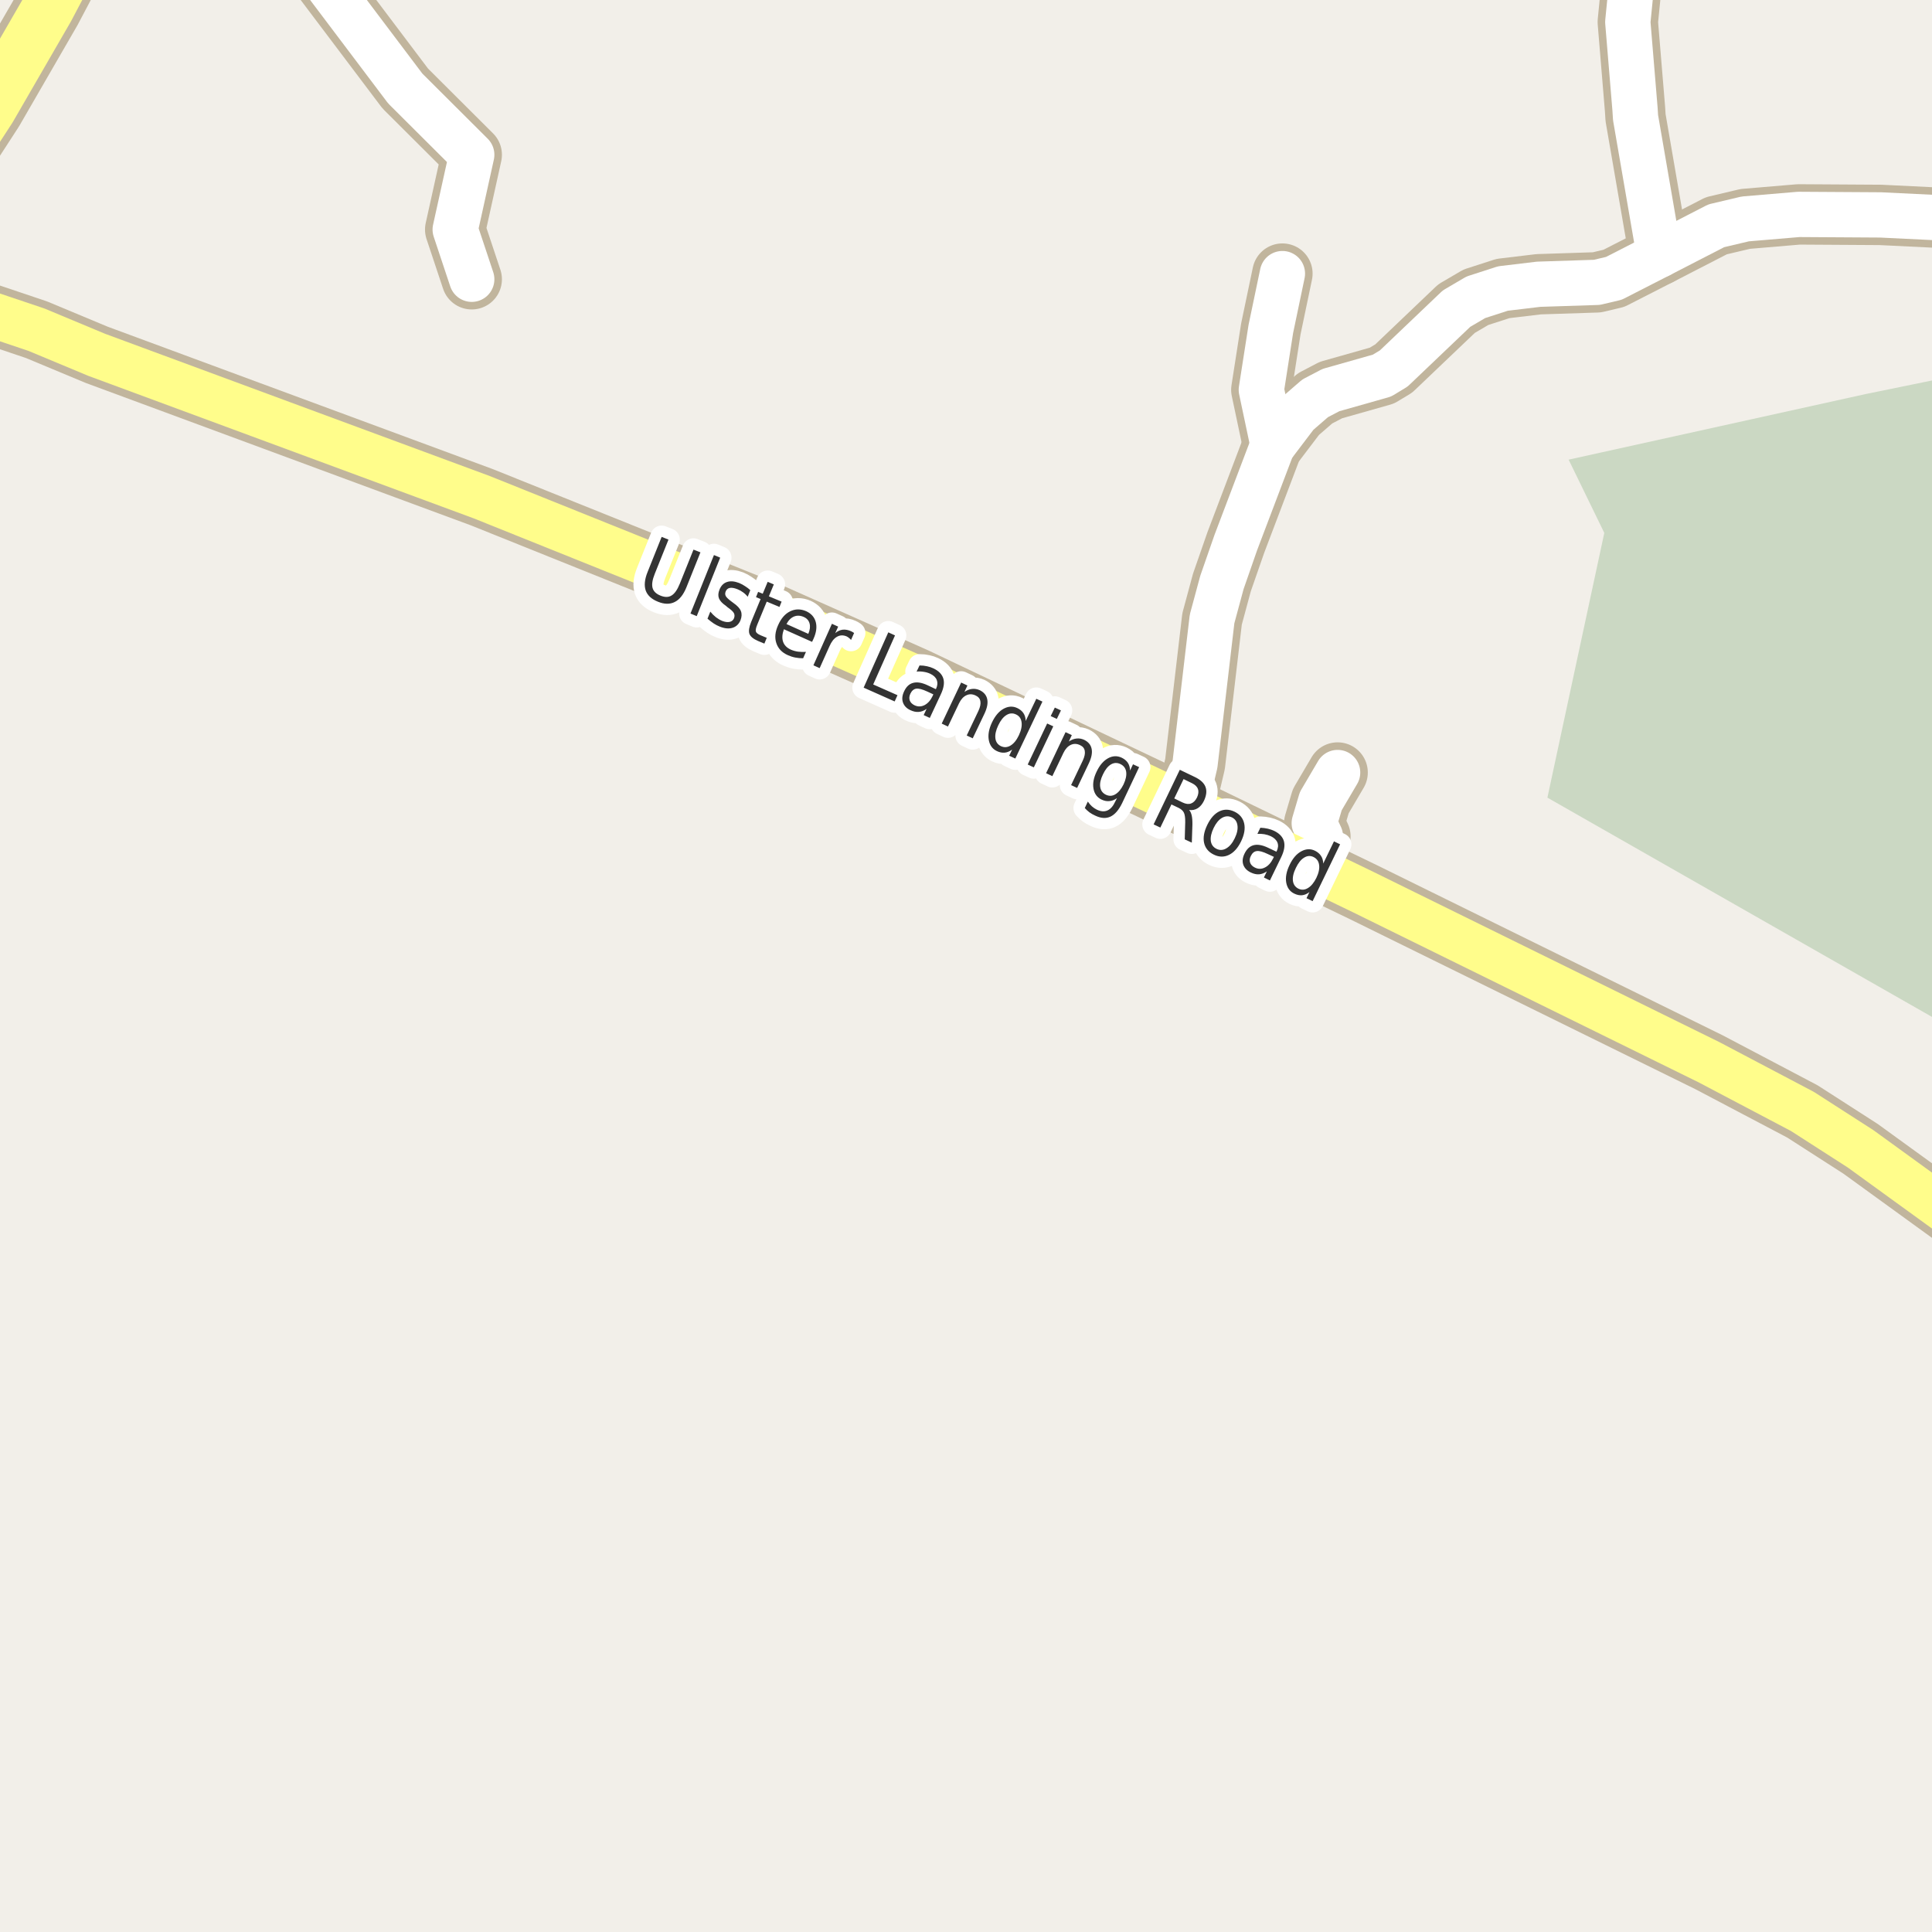 <?xml version="1.0" encoding="UTF-8"?>
<svg xmlns="http://www.w3.org/2000/svg" xmlns:xlink="http://www.w3.org/1999/xlink" width="256pt" height="256pt" viewBox="0 0 256 256" version="1.1">
<g id="surface2">
<rect x="0" y="0" width="256" height="256" style="fill:rgb(94.902%,93.725%,91.373%);fill-opacity:1;stroke:none;"/>
<path style=" stroke:none;fill-rule:evenodd;fill:rgb(79.608%,84.706%,76.471%);fill-opacity:1;" d="M 260 137.027 L 260 -4 L 260 49.598 L 247.203 52.215 L 207.852 60.906 L 212.578 70.613 L 205.039 105.691 Z M 260 137.027 "/>
<path style="fill:none;stroke-width:8;stroke-linecap:round;stroke-linejoin:round;stroke:rgb(75.686%,70.98%,61.569%);stroke-opacity:1;stroke-miterlimit:10;" d="M 168.691 59.023 L 167.133 51.652 L 168.391 43.59 L 169.926 36.254 "/>
<path style="fill:none;stroke-width:8;stroke-linecap:round;stroke-linejoin:round;stroke:rgb(75.686%,70.98%,61.569%);stroke-opacity:1;stroke-miterlimit:10;" d="M 172.77 114.41 L 174.961 110.832 L 174.145 109.078 L 175.008 106.16 L 177.242 102.363 "/>
<path style="fill:none;stroke-width:8;stroke-linecap:round;stroke-linejoin:round;stroke:rgb(75.686%,70.98%,61.569%);stroke-opacity:1;stroke-miterlimit:10;" d="M 219.863 33.805 L 216.719 15.586 L 216.648 14.457 L 215.691 2.914 L 216.785 -8.094 "/>
<path style="fill:none;stroke-width:8;stroke-linecap:round;stroke-linejoin:round;stroke:rgb(75.686%,70.98%,61.569%);stroke-opacity:1;stroke-miterlimit:10;" d="M 38.062 -9 L 53.699 11.727 L 62.508 20.508 L 60.316 30.418 L 62.508 37.004 "/>
<path style="fill:none;stroke-width:8;stroke-linecap:round;stroke-linejoin:round;stroke:rgb(75.686%,70.98%,61.569%);stroke-opacity:1;stroke-miterlimit:10;" d="M 157.043 106.789 L 158.348 101.234 L 160.605 82.012 L 161.91 77.18 L 163.754 71.883 L 168.574 59.18 L 171.836 54.883 L 174.262 52.781 L 176.359 51.684 L 183.117 49.77 L 184.676 48.828 L 192.996 40.895 L 195.559 39.391 L 199.148 38.23 L 203.879 37.664 L 211.59 37.414 L 213.852 36.879 L 219.863 33.805 L 227.414 29.918 L 231.258 29.008 L 238.34 28.41 L 249.176 28.477 L 264 29.195 "/>
<path style="fill:none;stroke-width:8;stroke-linecap:round;stroke-linejoin:round;stroke:rgb(75.686%,70.98%,61.569%);stroke-opacity:1;stroke-miterlimit:10;" d="M 264 165.605 L 259.219 161.418 L 246.543 152.23 L 238.832 147.273 L 226.457 140.754 L 180.691 118.234 L 172.77 114.41 L 157.043 106.789 L 121.414 89.852 L 102.258 81.32 L 63.859 65.891 L 12.805 47.012 L 4.836 43.688 L -9 39.031 "/>
<path style="fill:none;stroke-width:9;stroke-linecap:round;stroke-linejoin:round;stroke:rgb(75.686%,70.98%,61.569%);stroke-opacity:1;stroke-miterlimit:10;" d="M -10 30.41 L -8.609 26.594 L -6.746 22.766 L -1.316 14.391 L 6.348 1.125 L 11.477 -8.598 L 12.266 -10 "/>
<path style="fill:none;stroke-width:6;stroke-linecap:round;stroke-linejoin:round;stroke:rgb(100%,100%,100%);stroke-opacity:1;stroke-miterlimit:10;" d="M 168.691 59.023 L 167.133 51.652 L 168.391 43.59 L 169.926 36.254 "/>
<path style="fill:none;stroke-width:6;stroke-linecap:round;stroke-linejoin:round;stroke:rgb(100%,100%,100%);stroke-opacity:1;stroke-miterlimit:10;" d="M 172.77 114.41 L 174.961 110.832 L 174.145 109.078 L 175.008 106.16 L 177.242 102.363 "/>
<path style="fill:none;stroke-width:6;stroke-linecap:round;stroke-linejoin:round;stroke:rgb(100%,100%,100%);stroke-opacity:1;stroke-miterlimit:10;" d="M 219.863 33.805 L 216.719 15.586 L 216.648 14.457 L 215.691 2.914 L 216.785 -8.094 "/>
<path style="fill:none;stroke-width:6;stroke-linecap:round;stroke-linejoin:round;stroke:rgb(100%,100%,100%);stroke-opacity:1;stroke-miterlimit:10;" d="M 38.062 -9 L 53.699 11.727 L 62.508 20.508 L 60.316 30.418 L 62.508 37.004 "/>
<path style="fill:none;stroke-width:6;stroke-linecap:round;stroke-linejoin:round;stroke:rgb(100%,100%,100%);stroke-opacity:1;stroke-miterlimit:10;" d="M 157.043 106.789 L 158.348 101.234 L 160.605 82.012 L 161.91 77.18 L 163.754 71.883 L 168.574 59.18 L 171.836 54.883 L 174.262 52.781 L 176.359 51.684 L 183.117 49.77 L 184.676 48.828 L 192.996 40.895 L 195.559 39.391 L 199.148 38.23 L 203.879 37.664 L 211.59 37.414 L 213.852 36.879 L 219.863 33.805 L 227.414 29.918 L 231.258 29.008 L 238.34 28.41 L 249.176 28.477 L 264 29.195 "/>
<path style="fill:none;stroke-width:6;stroke-linecap:round;stroke-linejoin:round;stroke:rgb(100%,99.216%,54.51%);stroke-opacity:1;stroke-miterlimit:10;" d="M 264 165.605 L 259.219 161.418 L 246.543 152.23 L 238.832 147.273 L 226.457 140.754 L 180.691 118.234 L 172.77 114.41 L 157.043 106.789 L 121.414 89.852 L 102.258 81.32 L 63.859 65.891 L 12.805 47.012 L 4.836 43.688 L -9 39.031 "/>
<path style="fill:none;stroke-width:7;stroke-linecap:round;stroke-linejoin:round;stroke:rgb(100%,99.216%,54.51%);stroke-opacity:1;stroke-miterlimit:10;" d="M -10 30.41 L -8.609 26.594 L -6.746 22.766 L -1.316 14.391 L 6.348 1.125 L 11.477 -8.598 L 12.266 -10 "/>
<path style="fill:none;stroke-width:3;stroke-linecap:round;stroke-linejoin:round;stroke:rgb(100%,100%,100%);stroke-opacity:1;stroke-miterlimit:10;" d="M 87.672 71.141 L 88.578 71.5 L 86.766 76.016 C 86.441 76.82 86.344 77.449 86.469 77.906 C 86.594 78.352 86.941 78.691 87.516 78.922 C 88.098 79.16 88.586 79.156 88.984 78.906 C 89.391 78.664 89.754 78.148 90.078 77.344 L 91.891 72.828 L 92.812 73.188 L 90.953 77.828 C 90.555 78.805 90.039 79.453 89.406 79.766 C 88.77 80.086 88.031 80.078 87.188 79.734 C 86.344 79.398 85.801 78.906 85.562 78.25 C 85.332 77.586 85.414 76.762 85.812 75.781 Z M 94.602 73.547 L 95.43 73.891 L 92.32 81.641 L 91.492 81.297 Z M 99.418 78.199 L 99.074 79.074 C 98.887 78.836 98.676 78.637 98.449 78.48 C 98.23 78.316 97.984 78.18 97.715 78.074 C 97.297 77.91 96.957 77.852 96.699 77.902 C 96.438 77.957 96.254 78.117 96.152 78.387 C 96.066 78.605 96.074 78.805 96.168 78.98 C 96.262 79.16 96.512 79.398 96.918 79.699 L 97.168 79.887 C 97.699 80.254 98.031 80.613 98.168 80.965 C 98.312 81.32 98.297 81.727 98.121 82.184 C 97.91 82.691 97.562 83.027 97.074 83.184 C 96.582 83.34 96.016 83.285 95.371 83.027 C 95.098 82.922 94.828 82.781 94.559 82.605 C 94.297 82.426 94.027 82.219 93.746 81.98 L 94.121 81.043 C 94.359 81.336 94.609 81.586 94.871 81.793 C 95.129 81.988 95.406 82.152 95.699 82.277 C 96.082 82.422 96.41 82.465 96.684 82.402 C 96.965 82.34 97.156 82.176 97.262 81.918 C 97.355 81.668 97.348 81.445 97.246 81.246 C 97.152 81.051 96.871 80.789 96.402 80.465 L 96.168 80.262 C 95.699 79.941 95.395 79.613 95.262 79.277 C 95.137 78.945 95.16 78.559 95.34 78.121 C 95.547 77.602 95.875 77.27 96.324 77.121 C 96.77 76.965 97.309 77.008 97.934 77.246 C 98.234 77.371 98.504 77.52 98.746 77.684 C 98.996 77.84 99.219 78.012 99.418 78.199 Z M 102.535 77.438 L 101.879 79.016 L 103.566 79.719 L 103.285 80.422 L 101.598 79.719 L 100.348 82.75 C 100.16 83.199 100.098 83.512 100.16 83.688 C 100.223 83.867 100.426 84.023 100.77 84.172 L 101.598 84.516 L 101.285 85.281 L 100.457 84.938 C 99.82 84.664 99.434 84.348 99.301 83.984 C 99.176 83.621 99.254 83.094 99.535 82.406 L 100.785 79.375 L 100.176 79.125 L 100.457 78.422 L 101.066 78.672 L 101.723 77.094 Z M 107.809 84.613 L 107.605 85.051 L 103.871 83.379 C 103.641 84.027 103.605 84.578 103.762 85.035 C 103.918 85.492 104.262 85.84 104.793 86.082 C 105.105 86.215 105.422 86.305 105.746 86.348 C 106.078 86.387 106.426 86.398 106.793 86.379 L 106.418 87.223 C 106.062 87.223 105.719 87.191 105.387 87.129 C 105.051 87.066 104.723 86.961 104.402 86.816 C 103.621 86.473 103.109 85.941 102.871 85.223 C 102.629 84.504 102.707 83.707 103.105 82.832 C 103.5 81.938 104.031 81.328 104.699 81.004 C 105.375 80.672 106.082 80.668 106.824 80.988 C 107.488 81.293 107.91 81.766 108.09 82.41 C 108.266 83.059 108.172 83.793 107.809 84.613 Z M 107.105 83.988 C 107.324 83.48 107.379 83.027 107.277 82.629 C 107.172 82.223 106.918 81.934 106.512 81.754 C 106.051 81.547 105.621 81.527 105.215 81.691 C 104.809 81.859 104.473 82.191 104.215 82.691 Z M 112.766 84.797 C 112.691 84.703 112.609 84.621 112.516 84.547 C 112.422 84.465 112.312 84.391 112.188 84.328 C 111.727 84.133 111.301 84.148 110.906 84.375 C 110.508 84.594 110.176 85.016 109.906 85.641 L 108.609 88.531 L 107.781 88.156 L 110.234 82.656 L 111.062 83.031 L 110.672 83.891 C 110.984 83.633 111.312 83.48 111.656 83.438 C 112.008 83.398 112.379 83.465 112.766 83.641 C 112.816 83.664 112.879 83.695 112.953 83.734 C 113.023 83.777 113.098 83.824 113.172 83.875 Z M 117.703 83.789 L 118.594 84.195 L 115.703 90.695 L 118.922 92.117 L 118.547 92.945 L 114.438 91.117 Z M 122.859 91.629 C 122.211 91.328 121.723 91.203 121.391 91.254 C 121.066 91.309 120.812 91.531 120.625 91.926 C 120.477 92.238 120.453 92.535 120.547 92.816 C 120.648 93.086 120.863 93.301 121.188 93.457 C 121.633 93.664 122.078 93.652 122.516 93.426 C 122.953 93.195 123.305 92.797 123.578 92.223 L 123.672 92.004 Z M 124.656 92.02 L 123.203 95.129 L 122.391 94.754 L 122.781 93.926 C 122.438 94.176 122.086 94.309 121.734 94.332 C 121.391 94.363 121.02 94.285 120.625 94.098 C 120.125 93.867 119.797 93.523 119.641 93.066 C 119.492 92.621 119.547 92.137 119.797 91.613 C 120.078 91 120.473 90.625 120.984 90.488 C 121.504 90.344 122.133 90.441 122.875 90.785 L 124 91.316 L 124.047 91.238 C 124.234 90.824 124.258 90.441 124.125 90.098 C 123.988 89.754 123.695 89.48 123.25 89.27 C 122.977 89.145 122.691 89.062 122.391 89.02 C 122.086 88.969 121.773 88.957 121.453 88.988 L 121.844 88.176 C 122.207 88.176 122.539 88.215 122.844 88.285 C 123.145 88.348 123.426 88.441 123.688 88.566 C 124.395 88.902 124.832 89.355 125 89.926 C 125.164 90.488 125.051 91.188 124.656 92.02 Z M 130.453 94.551 L 128.891 97.832 L 128.094 97.457 L 129.641 94.207 C 129.879 93.699 129.969 93.27 129.906 92.926 C 129.852 92.582 129.645 92.328 129.281 92.16 C 128.852 91.953 128.441 91.941 128.047 92.129 C 127.648 92.316 127.328 92.672 127.078 93.191 L 125.609 96.27 L 124.781 95.879 L 127.359 90.441 L 128.188 90.832 L 127.797 91.676 C 128.141 91.449 128.477 91.316 128.812 91.285 C 129.145 91.246 129.484 91.301 129.828 91.457 C 130.379 91.73 130.707 92.125 130.812 92.645 C 130.926 93.168 130.805 93.801 130.453 94.551 Z M 135.91 95.527 L 137.316 92.59 L 138.129 92.965 L 134.535 100.512 L 133.723 100.137 L 134.113 99.324 C 133.789 99.562 133.461 99.699 133.129 99.73 C 132.793 99.762 132.449 99.691 132.098 99.527 C 131.504 99.246 131.145 98.754 131.02 98.059 C 130.895 97.363 131.035 96.586 131.441 95.73 C 131.848 94.867 132.355 94.262 132.973 93.918 C 133.598 93.574 134.207 93.543 134.801 93.824 C 135.152 93.992 135.426 94.215 135.613 94.496 C 135.801 94.777 135.898 95.121 135.91 95.527 Z M 132.27 96.121 C 131.957 96.777 131.832 97.352 131.895 97.84 C 131.957 98.316 132.199 98.66 132.629 98.871 C 133.055 99.066 133.477 99.043 133.895 98.793 C 134.32 98.543 134.691 98.09 135.004 97.434 C 135.316 96.77 135.434 96.191 135.363 95.699 C 135.301 95.211 135.055 94.867 134.629 94.668 C 134.199 94.461 133.777 94.488 133.363 94.746 C 132.945 94.996 132.582 95.457 132.27 96.121 Z M 138.754 95.867 L 139.566 96.242 L 136.988 101.68 L 136.176 101.305 Z M 139.77 93.758 L 140.582 94.133 L 140.035 95.258 L 139.223 94.883 Z M 144.285 101.125 L 142.723 104.406 L 141.926 104.031 L 143.473 100.781 C 143.711 100.273 143.801 99.844 143.738 99.5 C 143.684 99.156 143.477 98.902 143.113 98.734 C 142.684 98.527 142.273 98.516 141.879 98.703 C 141.48 98.891 141.16 99.246 140.91 99.766 L 139.441 102.844 L 138.613 102.453 L 141.191 97.016 L 142.02 97.406 L 141.629 98.25 C 141.973 98.023 142.309 97.891 142.645 97.859 C 142.977 97.82 143.316 97.875 143.66 98.031 C 144.211 98.305 144.539 98.699 144.645 99.219 C 144.758 99.742 144.637 100.375 144.285 101.125 Z M 148.879 103.93 C 149.18 103.285 149.293 102.727 149.223 102.258 C 149.148 101.789 148.895 101.453 148.457 101.242 C 148.027 101.035 147.613 101.051 147.207 101.289 C 146.801 101.531 146.445 101.973 146.145 102.617 C 145.832 103.254 145.711 103.812 145.785 104.289 C 145.855 104.758 146.105 105.094 146.535 105.305 C 146.973 105.512 147.395 105.492 147.801 105.242 C 148.207 105 148.566 104.566 148.879 103.93 Z M 148.691 106.414 C 148.242 107.34 147.723 107.938 147.129 108.211 C 146.543 108.48 145.871 108.434 145.113 108.07 C 144.832 107.945 144.574 107.797 144.348 107.633 C 144.129 107.465 143.926 107.277 143.738 107.07 L 144.145 106.211 C 144.309 106.461 144.492 106.672 144.691 106.852 C 144.887 107.027 145.105 107.172 145.348 107.289 C 145.879 107.539 146.348 107.57 146.754 107.383 C 147.16 107.203 147.504 106.809 147.785 106.195 L 148.004 105.758 C 147.691 105.984 147.363 106.117 147.02 106.148 C 146.684 106.188 146.34 106.125 145.988 105.961 C 145.383 105.68 145.02 105.195 144.895 104.508 C 144.77 103.82 144.91 103.062 145.316 102.227 C 145.711 101.395 146.211 100.812 146.816 100.477 C 147.418 100.145 148.023 100.117 148.629 100.398 C 148.98 100.566 149.254 100.789 149.441 101.07 C 149.629 101.352 149.727 101.695 149.738 102.102 L 150.129 101.273 L 150.941 101.648 Z M 157.562 107.328 C 157.719 107.484 157.832 107.727 157.906 108.047 C 157.977 108.359 158.008 108.766 158 109.266 L 157.922 111.656 L 156.984 111.219 L 157.047 108.953 C 157.055 108.371 157 107.949 156.875 107.688 C 156.75 107.43 156.516 107.215 156.172 107.047 L 155.219 106.594 L 153.75 109.656 L 152.859 109.234 L 156.328 102 L 158.312 102.953 C 159.062 103.309 159.535 103.746 159.734 104.266 C 159.93 104.789 159.863 105.402 159.531 106.109 C 159.312 106.559 159.035 106.887 158.703 107.094 C 158.367 107.305 157.988 107.383 157.562 107.328 Z M 156.828 103.234 L 155.594 105.797 L 156.688 106.328 C 157.125 106.539 157.5 106.586 157.812 106.469 C 158.133 106.355 158.398 106.09 158.609 105.672 C 158.805 105.246 158.848 104.875 158.734 104.562 C 158.629 104.242 158.359 103.977 157.922 103.766 Z M 163.234 108.309 C 162.797 108.102 162.359 108.121 161.922 108.371 C 161.492 108.621 161.125 109.07 160.812 109.715 C 160.5 110.363 160.375 110.934 160.438 111.434 C 160.508 111.922 160.766 112.27 161.203 112.48 C 161.629 112.688 162.055 112.668 162.484 112.418 C 162.922 112.168 163.297 111.723 163.609 111.074 C 163.922 110.43 164.039 109.863 163.969 109.371 C 163.906 108.871 163.66 108.52 163.234 108.309 Z M 163.594 107.559 C 164.281 107.895 164.703 108.41 164.859 109.105 C 165.016 109.805 164.879 110.598 164.453 111.48 C 164.023 112.363 163.488 112.965 162.844 113.277 C 162.195 113.59 161.531 113.578 160.844 113.246 C 160.133 112.902 159.703 112.379 159.547 111.684 C 159.398 110.988 159.539 110.195 159.969 109.309 C 160.395 108.426 160.926 107.824 161.562 107.512 C 162.207 107.199 162.883 107.215 163.594 107.559 Z M 167.988 113.164 C 167.34 112.852 166.852 112.723 166.52 112.773 C 166.184 112.816 165.926 113.035 165.738 113.43 C 165.582 113.734 165.551 114.023 165.645 114.305 C 165.746 114.586 165.961 114.805 166.285 114.961 C 166.73 115.18 167.176 115.172 167.613 114.945 C 168.051 114.727 168.41 114.332 168.691 113.758 L 168.801 113.539 Z M 169.77 113.57 L 168.27 116.664 L 167.473 116.273 L 167.863 115.461 C 167.52 115.699 167.168 115.828 166.816 115.852 C 166.473 115.871 166.105 115.789 165.723 115.602 C 165.223 115.359 164.895 115.016 164.738 114.57 C 164.59 114.125 164.648 113.633 164.91 113.102 C 165.199 112.5 165.602 112.129 166.113 111.992 C 166.633 111.859 167.262 111.969 168.004 112.32 L 169.129 112.852 L 169.176 112.773 C 169.371 112.359 169.402 111.984 169.27 111.648 C 169.133 111.305 168.84 111.023 168.395 110.805 C 168.121 110.68 167.836 110.594 167.535 110.539 C 167.23 110.488 166.926 110.473 166.613 110.492 L 167.004 109.68 C 167.355 109.691 167.684 109.734 167.988 109.805 C 168.301 109.879 168.586 109.977 168.848 110.102 C 169.543 110.445 169.973 110.906 170.129 111.477 C 170.285 112.051 170.164 112.75 169.77 113.57 Z M 175.336 114.422 L 176.758 111.484 L 177.57 111.875 L 173.93 119.406 L 173.117 119.016 L 173.508 118.203 C 173.184 118.453 172.855 118.594 172.523 118.625 C 172.199 118.656 171.855 118.582 171.492 118.406 C 170.906 118.125 170.555 117.633 170.43 116.938 C 170.312 116.23 170.465 115.449 170.883 114.594 C 171.289 113.742 171.797 113.148 172.414 112.812 C 173.039 112.469 173.641 112.438 174.227 112.719 C 174.59 112.898 174.859 113.125 175.039 113.406 C 175.227 113.688 175.324 114.027 175.336 114.422 Z M 171.711 115 C 171.387 115.656 171.258 116.23 171.32 116.719 C 171.383 117.195 171.621 117.539 172.039 117.75 C 172.465 117.957 172.887 117.93 173.305 117.672 C 173.73 117.422 174.105 116.969 174.43 116.312 C 174.742 115.656 174.859 115.09 174.789 114.609 C 174.727 114.121 174.48 113.773 174.055 113.562 C 173.637 113.355 173.219 113.383 172.805 113.641 C 172.387 113.891 172.023 114.344 171.711 115 Z M 171.711 115 "/>
<path style=" stroke:none;fill-rule:evenodd;fill:rgb(20%,20%,20%);fill-opacity:1;" d="M 87.672 71.141 L 88.578 71.5 L 86.766 76.016 C 86.441 76.82 86.344 77.449 86.469 77.906 C 86.594 78.352 86.941 78.691 87.516 78.922 C 88.098 79.16 88.586 79.156 88.984 78.906 C 89.391 78.664 89.754 78.148 90.078 77.344 L 91.891 72.828 L 92.812 73.188 L 90.953 77.828 C 90.555 78.805 90.039 79.453 89.406 79.766 C 88.77 80.086 88.031 80.078 87.188 79.734 C 86.344 79.398 85.801 78.906 85.562 78.25 C 85.332 77.586 85.414 76.762 85.812 75.781 Z M 94.602 73.547 L 95.43 73.891 L 92.32 81.641 L 91.492 81.297 Z M 99.418 78.199 L 99.074 79.074 C 98.887 78.836 98.676 78.637 98.449 78.48 C 98.23 78.316 97.984 78.18 97.715 78.074 C 97.297 77.91 96.957 77.852 96.699 77.902 C 96.438 77.957 96.254 78.117 96.152 78.387 C 96.066 78.605 96.074 78.805 96.168 78.98 C 96.262 79.16 96.512 79.398 96.918 79.699 L 97.168 79.887 C 97.699 80.254 98.031 80.613 98.168 80.965 C 98.312 81.32 98.297 81.727 98.121 82.184 C 97.91 82.691 97.562 83.027 97.074 83.184 C 96.582 83.34 96.016 83.285 95.371 83.027 C 95.098 82.922 94.828 82.781 94.559 82.605 C 94.297 82.426 94.027 82.219 93.746 81.98 L 94.121 81.043 C 94.359 81.336 94.609 81.586 94.871 81.793 C 95.129 81.988 95.406 82.152 95.699 82.277 C 96.082 82.422 96.41 82.465 96.684 82.402 C 96.965 82.34 97.156 82.176 97.262 81.918 C 97.355 81.668 97.348 81.445 97.246 81.246 C 97.152 81.051 96.871 80.789 96.402 80.465 L 96.168 80.262 C 95.699 79.941 95.395 79.613 95.262 79.277 C 95.137 78.945 95.16 78.559 95.34 78.121 C 95.547 77.602 95.875 77.27 96.324 77.121 C 96.77 76.965 97.309 77.008 97.934 77.246 C 98.234 77.371 98.504 77.52 98.746 77.684 C 98.996 77.84 99.219 78.012 99.418 78.199 Z M 102.535 77.438 L 101.879 79.016 L 103.566 79.719 L 103.285 80.422 L 101.598 79.719 L 100.348 82.75 C 100.16 83.199 100.098 83.512 100.16 83.688 C 100.223 83.867 100.426 84.023 100.77 84.172 L 101.598 84.516 L 101.285 85.281 L 100.457 84.938 C 99.82 84.664 99.434 84.348 99.301 83.984 C 99.176 83.621 99.254 83.094 99.535 82.406 L 100.785 79.375 L 100.176 79.125 L 100.457 78.422 L 101.066 78.672 L 101.723 77.094 Z M 107.809 84.613 L 107.605 85.051 L 103.871 83.379 C 103.641 84.027 103.605 84.578 103.762 85.035 C 103.918 85.492 104.262 85.84 104.793 86.082 C 105.105 86.215 105.422 86.305 105.746 86.348 C 106.078 86.387 106.426 86.398 106.793 86.379 L 106.418 87.223 C 106.062 87.223 105.719 87.191 105.387 87.129 C 105.051 87.066 104.723 86.961 104.402 86.816 C 103.621 86.473 103.109 85.941 102.871 85.223 C 102.629 84.504 102.707 83.707 103.105 82.832 C 103.5 81.938 104.031 81.328 104.699 81.004 C 105.375 80.672 106.082 80.668 106.824 80.988 C 107.488 81.293 107.91 81.766 108.09 82.41 C 108.266 83.059 108.172 83.793 107.809 84.613 Z M 107.105 83.988 C 107.324 83.48 107.379 83.027 107.277 82.629 C 107.172 82.223 106.918 81.934 106.512 81.754 C 106.051 81.547 105.621 81.527 105.215 81.691 C 104.809 81.859 104.473 82.191 104.215 82.691 Z M 112.766 84.797 C 112.691 84.703 112.609 84.621 112.516 84.547 C 112.422 84.465 112.312 84.391 112.188 84.328 C 111.727 84.133 111.301 84.148 110.906 84.375 C 110.508 84.594 110.176 85.016 109.906 85.641 L 108.609 88.531 L 107.781 88.156 L 110.234 82.656 L 111.062 83.031 L 110.672 83.891 C 110.984 83.633 111.312 83.48 111.656 83.438 C 112.008 83.398 112.379 83.465 112.766 83.641 C 112.816 83.664 112.879 83.695 112.953 83.734 C 113.023 83.777 113.098 83.824 113.172 83.875 Z M 117.703 83.789 L 118.594 84.195 L 115.703 90.695 L 118.922 92.117 L 118.547 92.945 L 114.438 91.117 Z M 122.859 91.629 C 122.211 91.328 121.723 91.203 121.391 91.254 C 121.066 91.309 120.812 91.531 120.625 91.926 C 120.477 92.238 120.453 92.535 120.547 92.816 C 120.648 93.086 120.863 93.301 121.188 93.457 C 121.633 93.664 122.078 93.652 122.516 93.426 C 122.953 93.195 123.305 92.797 123.578 92.223 L 123.672 92.004 Z M 124.656 92.02 L 123.203 95.129 L 122.391 94.754 L 122.781 93.926 C 122.438 94.176 122.086 94.309 121.734 94.332 C 121.391 94.363 121.02 94.285 120.625 94.098 C 120.125 93.867 119.797 93.523 119.641 93.066 C 119.492 92.621 119.547 92.137 119.797 91.613 C 120.078 91 120.473 90.625 120.984 90.488 C 121.504 90.344 122.133 90.441 122.875 90.785 L 124 91.316 L 124.047 91.238 C 124.234 90.824 124.258 90.441 124.125 90.098 C 123.988 89.754 123.695 89.48 123.25 89.27 C 122.977 89.145 122.691 89.062 122.391 89.02 C 122.086 88.969 121.773 88.957 121.453 88.988 L 121.844 88.176 C 122.207 88.176 122.539 88.215 122.844 88.285 C 123.145 88.348 123.426 88.441 123.688 88.566 C 124.395 88.902 124.832 89.355 125 89.926 C 125.164 90.488 125.051 91.188 124.656 92.02 Z M 130.453 94.551 L 128.891 97.832 L 128.094 97.457 L 129.641 94.207 C 129.879 93.699 129.969 93.27 129.906 92.926 C 129.852 92.582 129.645 92.328 129.281 92.16 C 128.852 91.953 128.441 91.941 128.047 92.129 C 127.648 92.316 127.328 92.672 127.078 93.191 L 125.609 96.27 L 124.781 95.879 L 127.359 90.441 L 128.188 90.832 L 127.797 91.676 C 128.141 91.449 128.477 91.316 128.812 91.285 C 129.145 91.246 129.484 91.301 129.828 91.457 C 130.379 91.73 130.707 92.125 130.812 92.645 C 130.926 93.168 130.805 93.801 130.453 94.551 Z M 135.91 95.527 L 137.316 92.59 L 138.129 92.965 L 134.535 100.512 L 133.723 100.137 L 134.113 99.324 C 133.789 99.562 133.461 99.699 133.129 99.73 C 132.793 99.762 132.449 99.691 132.098 99.527 C 131.504 99.246 131.145 98.754 131.02 98.059 C 130.895 97.363 131.035 96.586 131.441 95.73 C 131.848 94.867 132.355 94.262 132.973 93.918 C 133.598 93.574 134.207 93.543 134.801 93.824 C 135.152 93.992 135.426 94.215 135.613 94.496 C 135.801 94.777 135.898 95.121 135.91 95.527 Z M 132.27 96.121 C 131.957 96.777 131.832 97.352 131.895 97.84 C 131.957 98.316 132.199 98.66 132.629 98.871 C 133.055 99.066 133.477 99.043 133.895 98.793 C 134.32 98.543 134.691 98.09 135.004 97.434 C 135.316 96.77 135.434 96.191 135.363 95.699 C 135.301 95.211 135.055 94.867 134.629 94.668 C 134.199 94.461 133.777 94.488 133.363 94.746 C 132.945 94.996 132.582 95.457 132.27 96.121 Z M 138.754 95.867 L 139.566 96.242 L 136.988 101.68 L 136.176 101.305 Z M 139.77 93.758 L 140.582 94.133 L 140.035 95.258 L 139.223 94.883 Z M 144.285 101.125 L 142.723 104.406 L 141.926 104.031 L 143.473 100.781 C 143.711 100.273 143.801 99.844 143.738 99.5 C 143.684 99.156 143.477 98.902 143.113 98.734 C 142.684 98.527 142.273 98.516 141.879 98.703 C 141.48 98.891 141.16 99.246 140.91 99.766 L 139.441 102.844 L 138.613 102.453 L 141.191 97.016 L 142.02 97.406 L 141.629 98.25 C 141.973 98.023 142.309 97.891 142.645 97.859 C 142.977 97.82 143.316 97.875 143.66 98.031 C 144.211 98.305 144.539 98.699 144.645 99.219 C 144.758 99.742 144.637 100.375 144.285 101.125 Z M 148.879 103.93 C 149.18 103.285 149.293 102.727 149.223 102.258 C 149.148 101.789 148.895 101.453 148.457 101.242 C 148.027 101.035 147.613 101.051 147.207 101.289 C 146.801 101.531 146.445 101.973 146.145 102.617 C 145.832 103.254 145.711 103.812 145.785 104.289 C 145.855 104.758 146.105 105.094 146.535 105.305 C 146.973 105.512 147.395 105.492 147.801 105.242 C 148.207 105 148.566 104.566 148.879 103.93 Z M 148.691 106.414 C 148.242 107.34 147.723 107.938 147.129 108.211 C 146.543 108.48 145.871 108.434 145.113 108.07 C 144.832 107.945 144.574 107.797 144.348 107.633 C 144.129 107.465 143.926 107.277 143.738 107.07 L 144.145 106.211 C 144.309 106.461 144.492 106.672 144.691 106.852 C 144.887 107.027 145.105 107.172 145.348 107.289 C 145.879 107.539 146.348 107.57 146.754 107.383 C 147.16 107.203 147.504 106.809 147.785 106.195 L 148.004 105.758 C 147.691 105.984 147.363 106.117 147.02 106.148 C 146.684 106.188 146.34 106.125 145.988 105.961 C 145.383 105.68 145.02 105.195 144.895 104.508 C 144.77 103.82 144.91 103.062 145.316 102.227 C 145.711 101.395 146.211 100.812 146.816 100.477 C 147.418 100.145 148.023 100.117 148.629 100.398 C 148.98 100.566 149.254 100.789 149.441 101.07 C 149.629 101.352 149.727 101.695 149.738 102.102 L 150.129 101.273 L 150.941 101.648 Z M 157.562 107.328 C 157.719 107.484 157.832 107.727 157.906 108.047 C 157.977 108.359 158.008 108.766 158 109.266 L 157.922 111.656 L 156.984 111.219 L 157.047 108.953 C 157.055 108.371 157 107.949 156.875 107.688 C 156.75 107.43 156.516 107.215 156.172 107.047 L 155.219 106.594 L 153.75 109.656 L 152.859 109.234 L 156.328 102 L 158.312 102.953 C 159.062 103.309 159.535 103.746 159.734 104.266 C 159.93 104.789 159.863 105.402 159.531 106.109 C 159.312 106.559 159.035 106.887 158.703 107.094 C 158.367 107.305 157.988 107.383 157.562 107.328 Z M 156.828 103.234 L 155.594 105.797 L 156.688 106.328 C 157.125 106.539 157.5 106.586 157.812 106.469 C 158.133 106.355 158.398 106.09 158.609 105.672 C 158.805 105.246 158.848 104.875 158.734 104.562 C 158.629 104.242 158.359 103.977 157.922 103.766 Z M 163.234 108.309 C 162.797 108.102 162.359 108.121 161.922 108.371 C 161.492 108.621 161.125 109.07 160.812 109.715 C 160.5 110.363 160.375 110.934 160.438 111.434 C 160.508 111.922 160.766 112.27 161.203 112.48 C 161.629 112.688 162.055 112.668 162.484 112.418 C 162.922 112.168 163.297 111.723 163.609 111.074 C 163.922 110.43 164.039 109.863 163.969 109.371 C 163.906 108.871 163.66 108.52 163.234 108.309 Z M 163.594 107.559 C 164.281 107.895 164.703 108.41 164.859 109.105 C 165.016 109.805 164.879 110.598 164.453 111.48 C 164.023 112.363 163.488 112.965 162.844 113.277 C 162.195 113.59 161.531 113.578 160.844 113.246 C 160.133 112.902 159.703 112.379 159.547 111.684 C 159.398 110.988 159.539 110.195 159.969 109.309 C 160.395 108.426 160.926 107.824 161.562 107.512 C 162.207 107.199 162.883 107.215 163.594 107.559 Z M 167.988 113.164 C 167.34 112.852 166.852 112.723 166.52 112.773 C 166.184 112.816 165.926 113.035 165.738 113.43 C 165.582 113.734 165.551 114.023 165.645 114.305 C 165.746 114.586 165.961 114.805 166.285 114.961 C 166.73 115.18 167.176 115.172 167.613 114.945 C 168.051 114.727 168.41 114.332 168.691 113.758 L 168.801 113.539 Z M 169.77 113.57 L 168.27 116.664 L 167.473 116.273 L 167.863 115.461 C 167.52 115.699 167.168 115.828 166.816 115.852 C 166.473 115.871 166.105 115.789 165.723 115.602 C 165.223 115.359 164.895 115.016 164.738 114.57 C 164.59 114.125 164.648 113.633 164.91 113.102 C 165.199 112.5 165.602 112.129 166.113 111.992 C 166.633 111.859 167.262 111.969 168.004 112.32 L 169.129 112.852 L 169.176 112.773 C 169.371 112.359 169.402 111.984 169.27 111.648 C 169.133 111.305 168.84 111.023 168.395 110.805 C 168.121 110.68 167.836 110.594 167.535 110.539 C 167.23 110.488 166.926 110.473 166.613 110.492 L 167.004 109.68 C 167.355 109.691 167.684 109.734 167.988 109.805 C 168.301 109.879 168.586 109.977 168.848 110.102 C 169.543 110.445 169.973 110.906 170.129 111.477 C 170.285 112.051 170.164 112.75 169.77 113.57 Z M 175.336 114.422 L 176.758 111.484 L 177.57 111.875 L 173.93 119.406 L 173.117 119.016 L 173.508 118.203 C 173.184 118.453 172.855 118.594 172.523 118.625 C 172.199 118.656 171.855 118.582 171.492 118.406 C 170.906 118.125 170.555 117.633 170.43 116.938 C 170.312 116.23 170.465 115.449 170.883 114.594 C 171.289 113.742 171.797 113.148 172.414 112.812 C 173.039 112.469 173.641 112.438 174.227 112.719 C 174.59 112.898 174.859 113.125 175.039 113.406 C 175.227 113.688 175.324 114.027 175.336 114.422 Z M 171.711 115 C 171.387 115.656 171.258 116.23 171.32 116.719 C 171.383 117.195 171.621 117.539 172.039 117.75 C 172.465 117.957 172.887 117.93 173.305 117.672 C 173.73 117.422 174.105 116.969 174.43 116.312 C 174.742 115.656 174.859 115.09 174.789 114.609 C 174.727 114.121 174.48 113.773 174.055 113.562 C 173.637 113.355 173.219 113.383 172.805 113.641 C 172.387 113.891 172.023 114.344 171.711 115 Z M 171.711 115 "/>
</g>
</svg>

